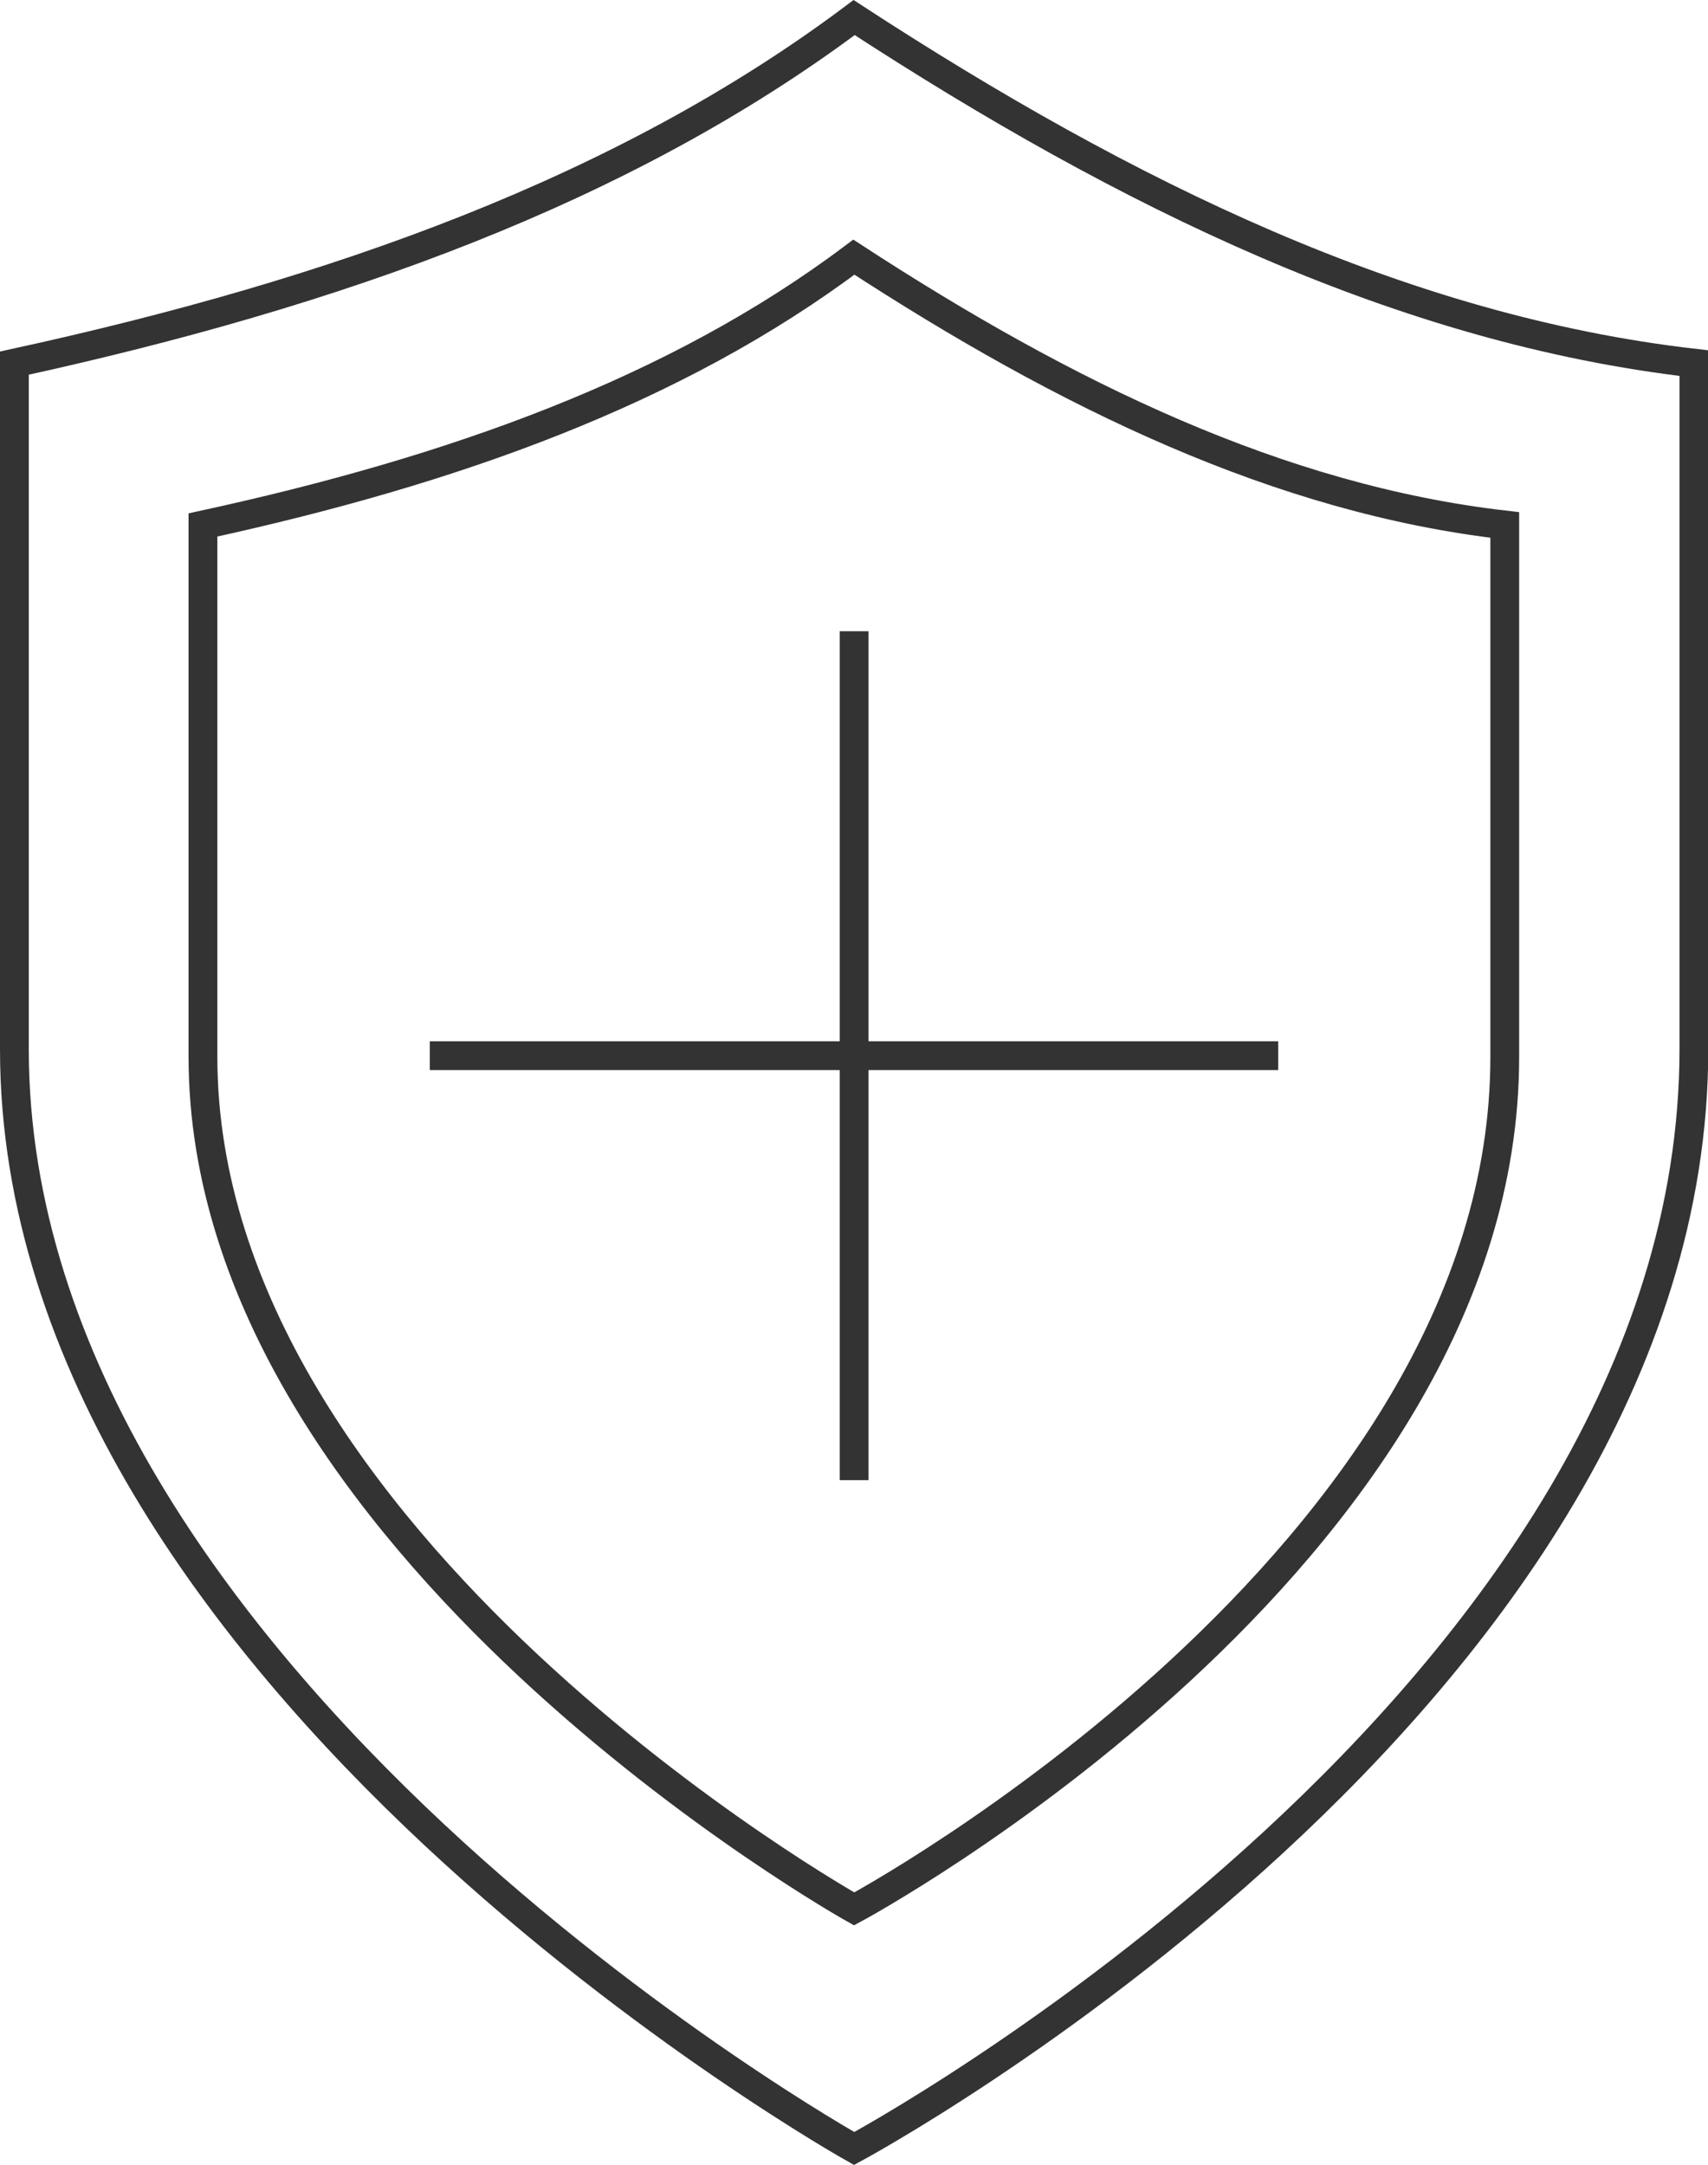 <svg xmlns="http://www.w3.org/2000/svg" viewBox="0 0 59.33 75.18"><defs><style>.cls-1{fill:none;stroke:#333;stroke-miterlimit:10}</style></defs><title>garant</title><g id="Слой_2" data-name="Слой 2"><g id="Слой_12" data-name="Слой 12"><path class="cls-1" d="M29.67 74.61S.5 58.28.5 36.44V12.61c11.15-2.43 21.16-6 29.17-12 9.5 6.19 19.08 10.84 29.17 12v23.83c-.01 22.5-29.17 38.17-29.17 38.17zm0-52.69V51.4M44.4 36.66H14.93"/><path class="cls-1" d="M29.67 66.29S7.05 53.63 7.05 36.7V18.23c8.65-1.88 16.41-4.64 22.61-9.3 7.37 4.8 14.79 8.4 22.61 9.3V36.7c.01 17.45-22.6 29.59-22.6 29.59z"/></g></g></svg>